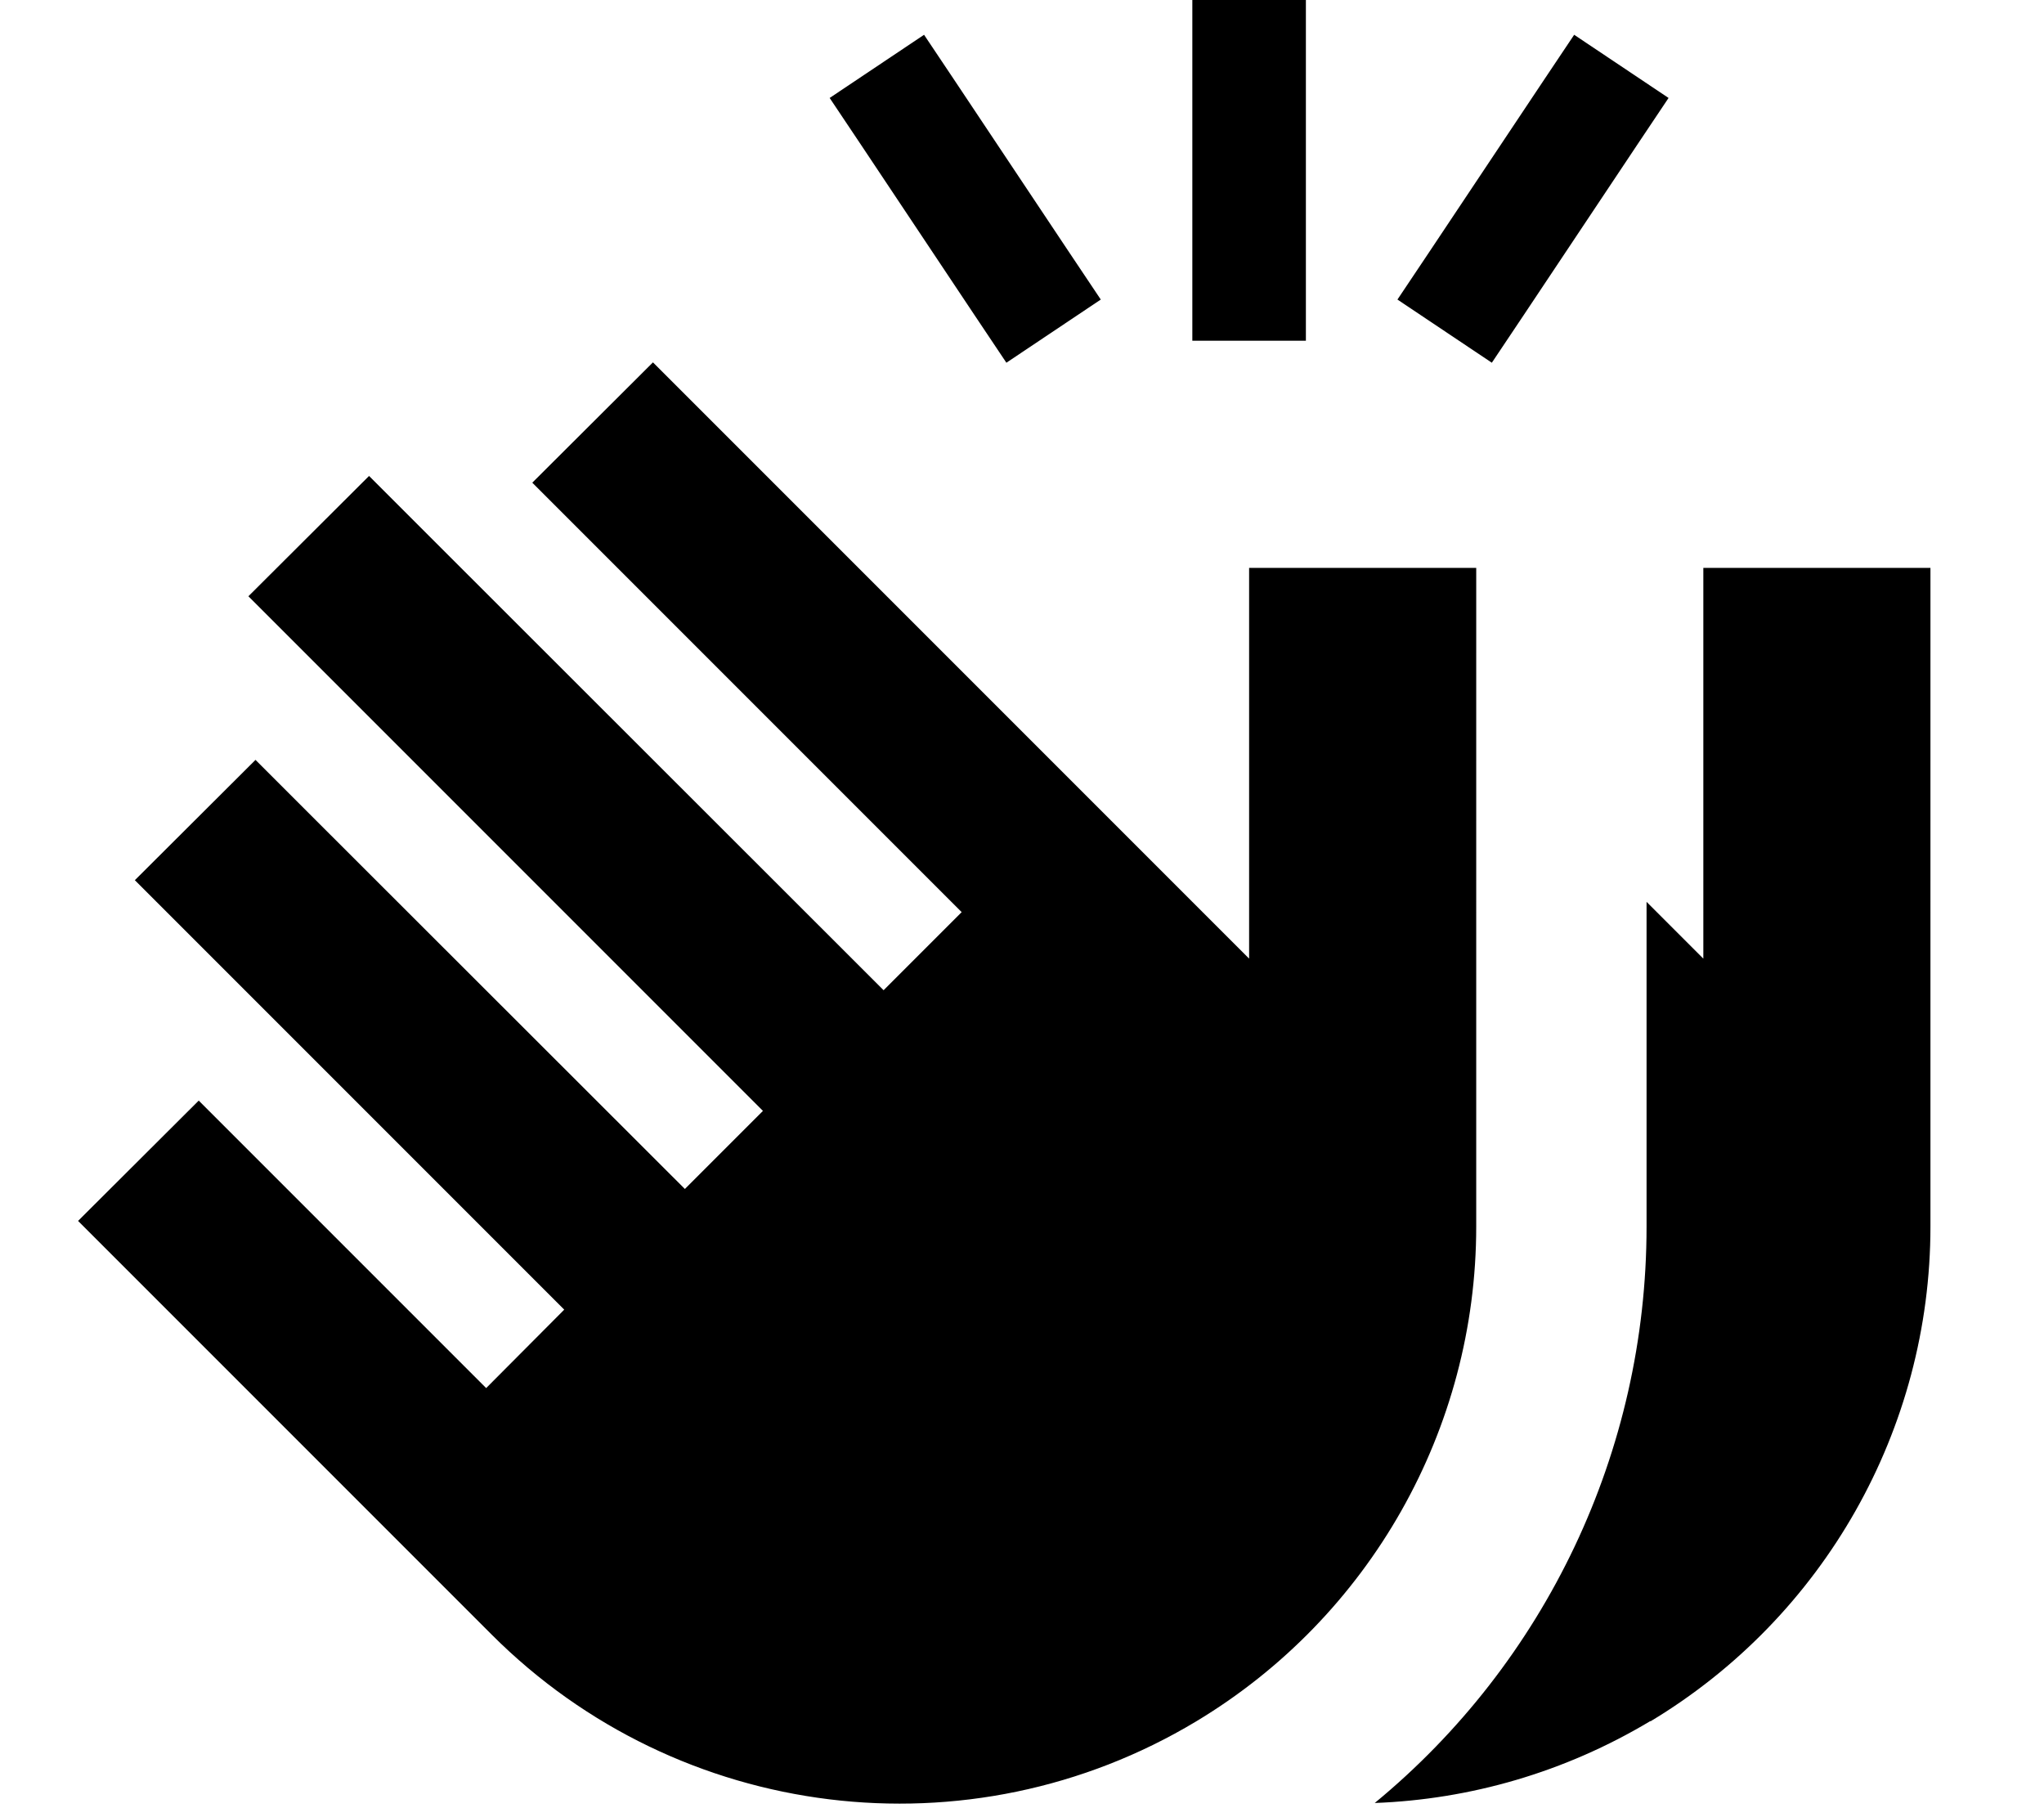 <svg fill="currentColor" xmlns="http://www.w3.org/2000/svg" viewBox="0 0 576 512"><!--! Font Awesome Pro 6.2.1 by @fontawesome - https://fontawesome.com License - https://fontawesome.com/license (Commercial License) Copyright 2022 Fonticons, Inc. --><path d="M368 16V80 96H336V80 16 0h32V16zm-98.7 7.1l32 48 8.9 13.3-26.6 17.8-8.9-13.3-32-48-8.9-13.3L260.4 9.8l8.9 13.3zM184 102.1l17 17 151 151V184 160h24 16 24v24V345.6c0 57.1-30 110-78.9 139.4c-63.9 38.4-145.8 28.3-198.5-24.4L39 361l-17-17L56 310.1l17 17 64 64L159 369 55 265l-17-17L72 214.1l17 17L193 335 215 313 87 185l-17-17L104 134.1l17 17L249 279 271 257 167 153l-17-17L184 102.1zM465.1 484.9c-24.2 14.5-50.9 22.1-77.7 23.1c48.1-39.6 76.6-99 76.6-162.4l0-91.5 16 16V184 160h24 16 24v24V345.6c0 57.1-30 110-78.9 139.4zM443.6 9.8l26.6 17.8-8.9 13.3-32 48-8.9 13.3L393.8 84.4l8.9-13.3 32-48 8.9-13.3z"/></svg>